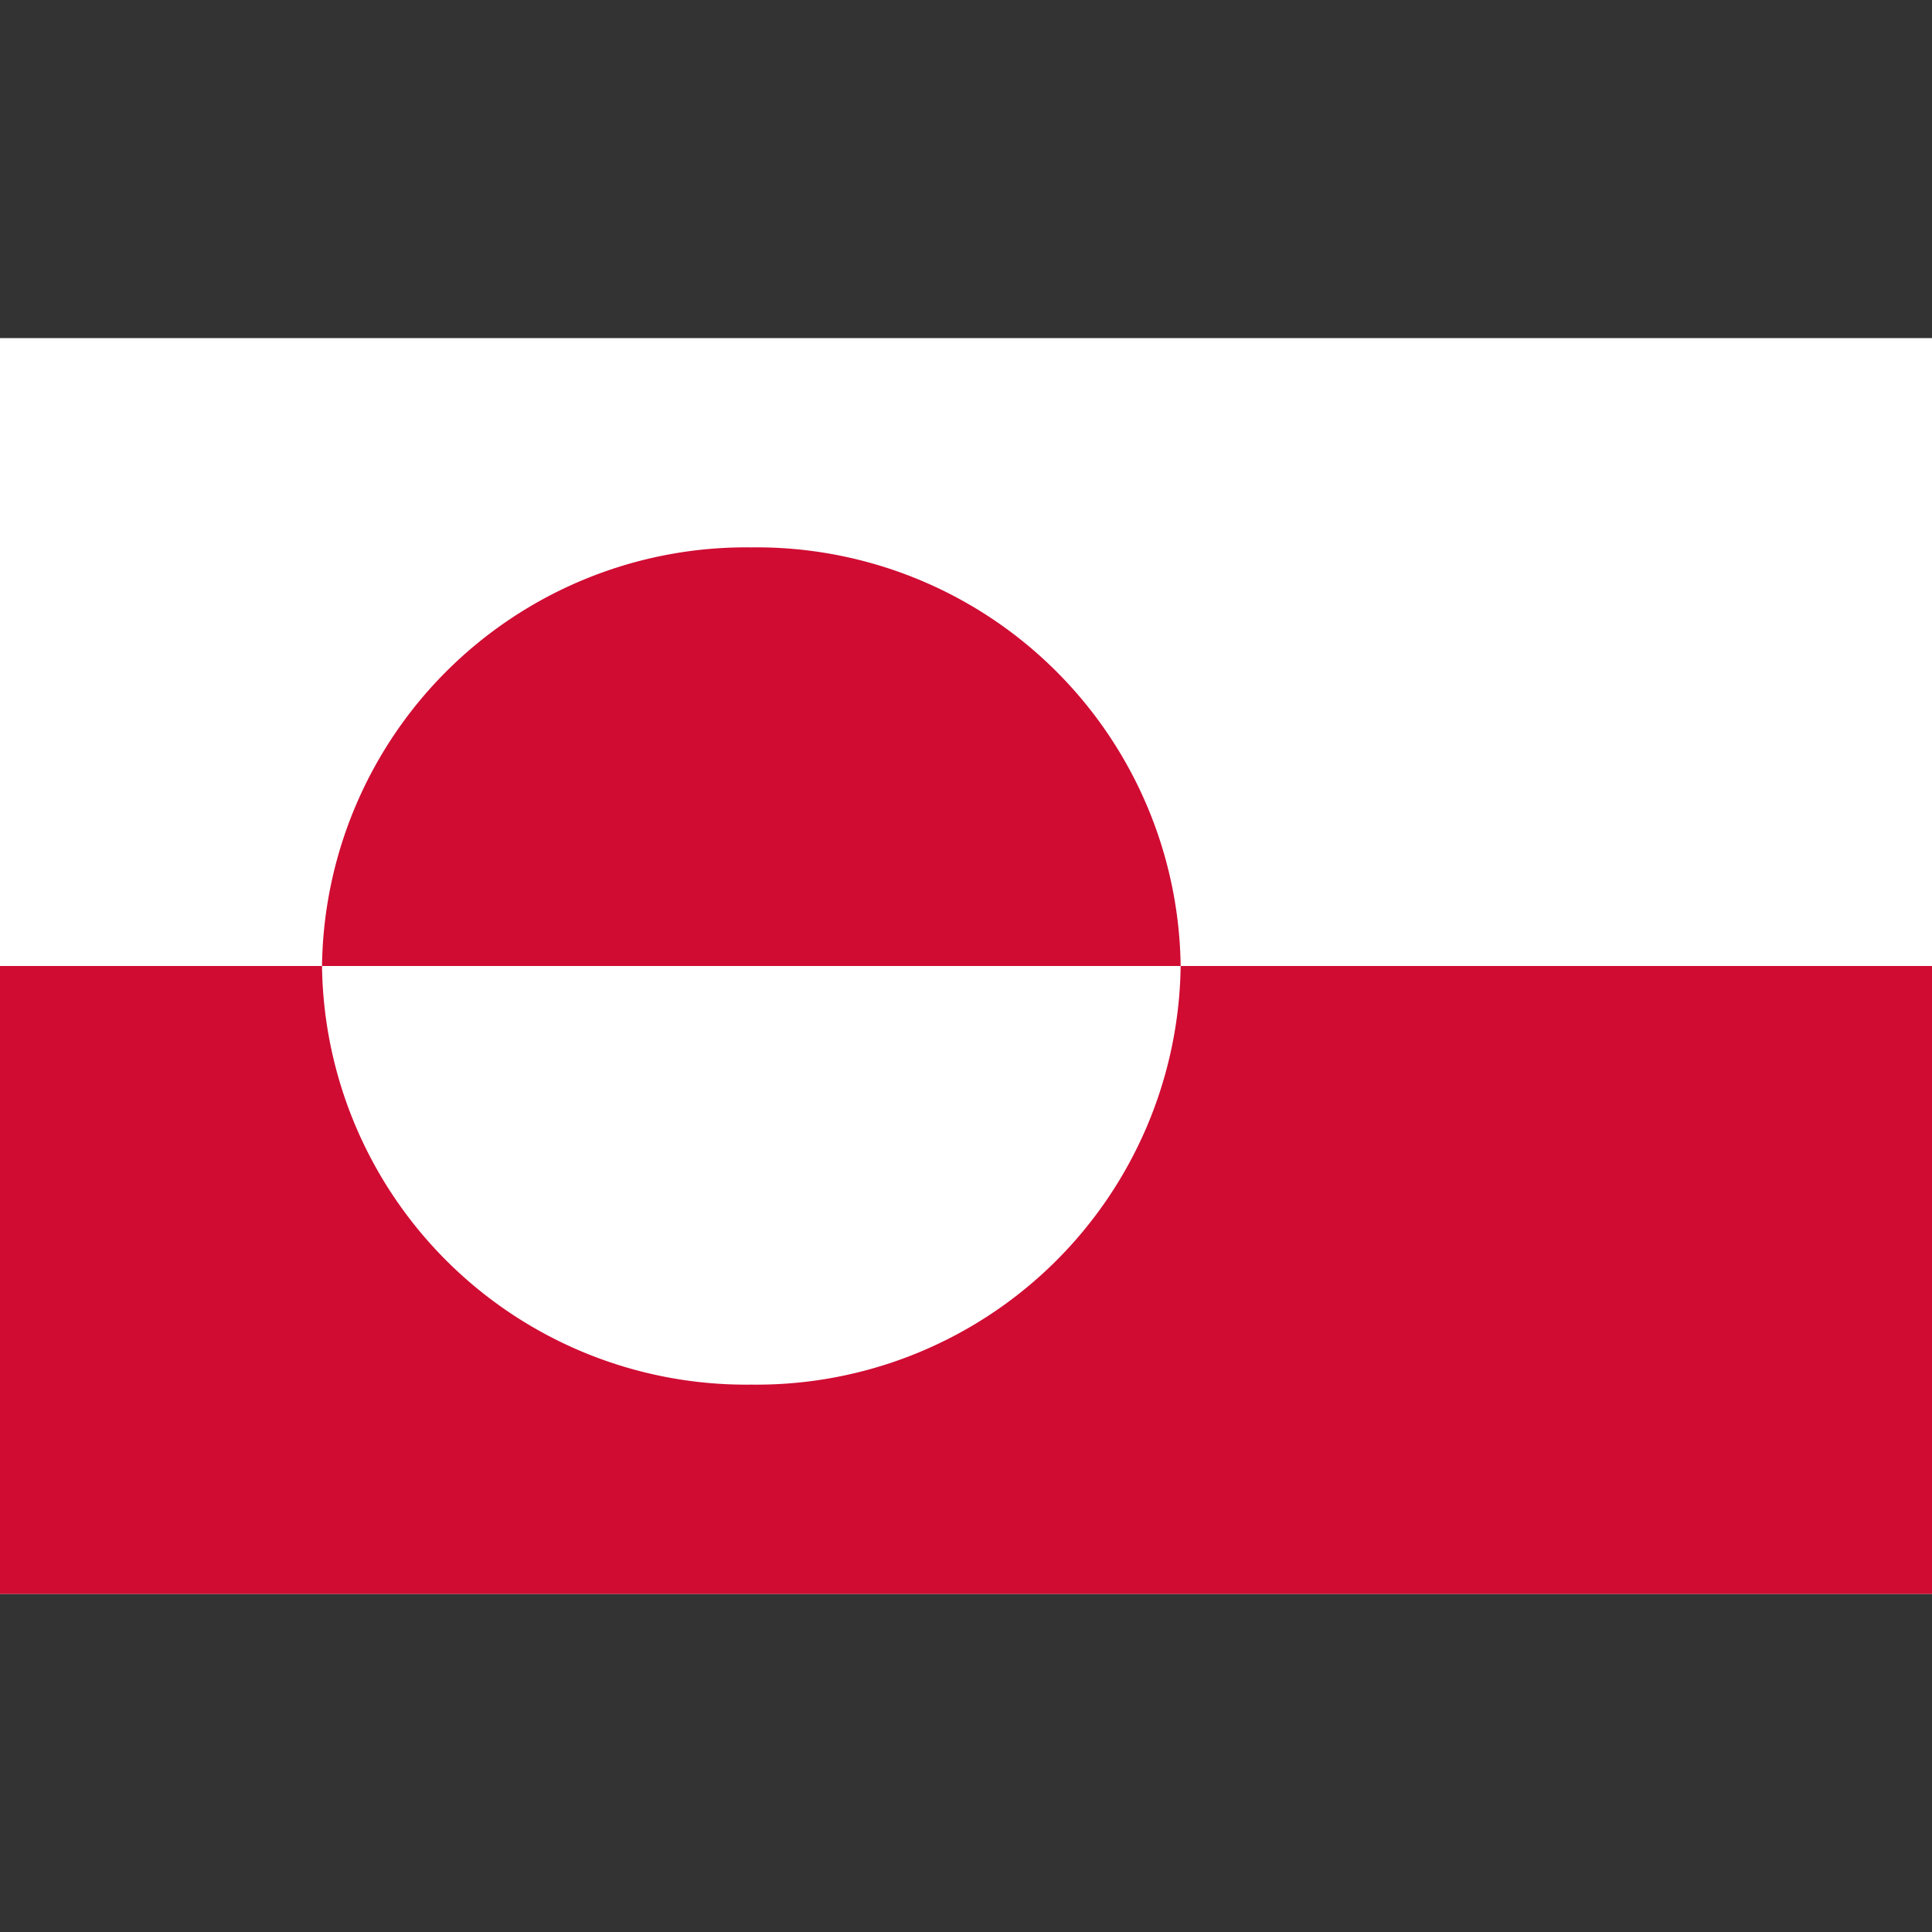 <svg xmlns="http://www.w3.org/2000/svg" viewBox="0 0 40 40"><rect x="0" y="0" width="40" height="40" fill="#333333" stroke="none"/><g id="EA45_flag_greenland"><rect y="7" width="40" height="26" fill="#fff" /><path d="M0,20H40V33H0Zm6.667,0a8.78,8.78,0,0,0,8.889,8.667A8.78,8.78,0,0,0,24.444,20a8.78,8.78,0,0,0-8.889-8.667A8.78,8.78,0,0,0,6.667,20" fill="#d00c33" /></g></svg>
